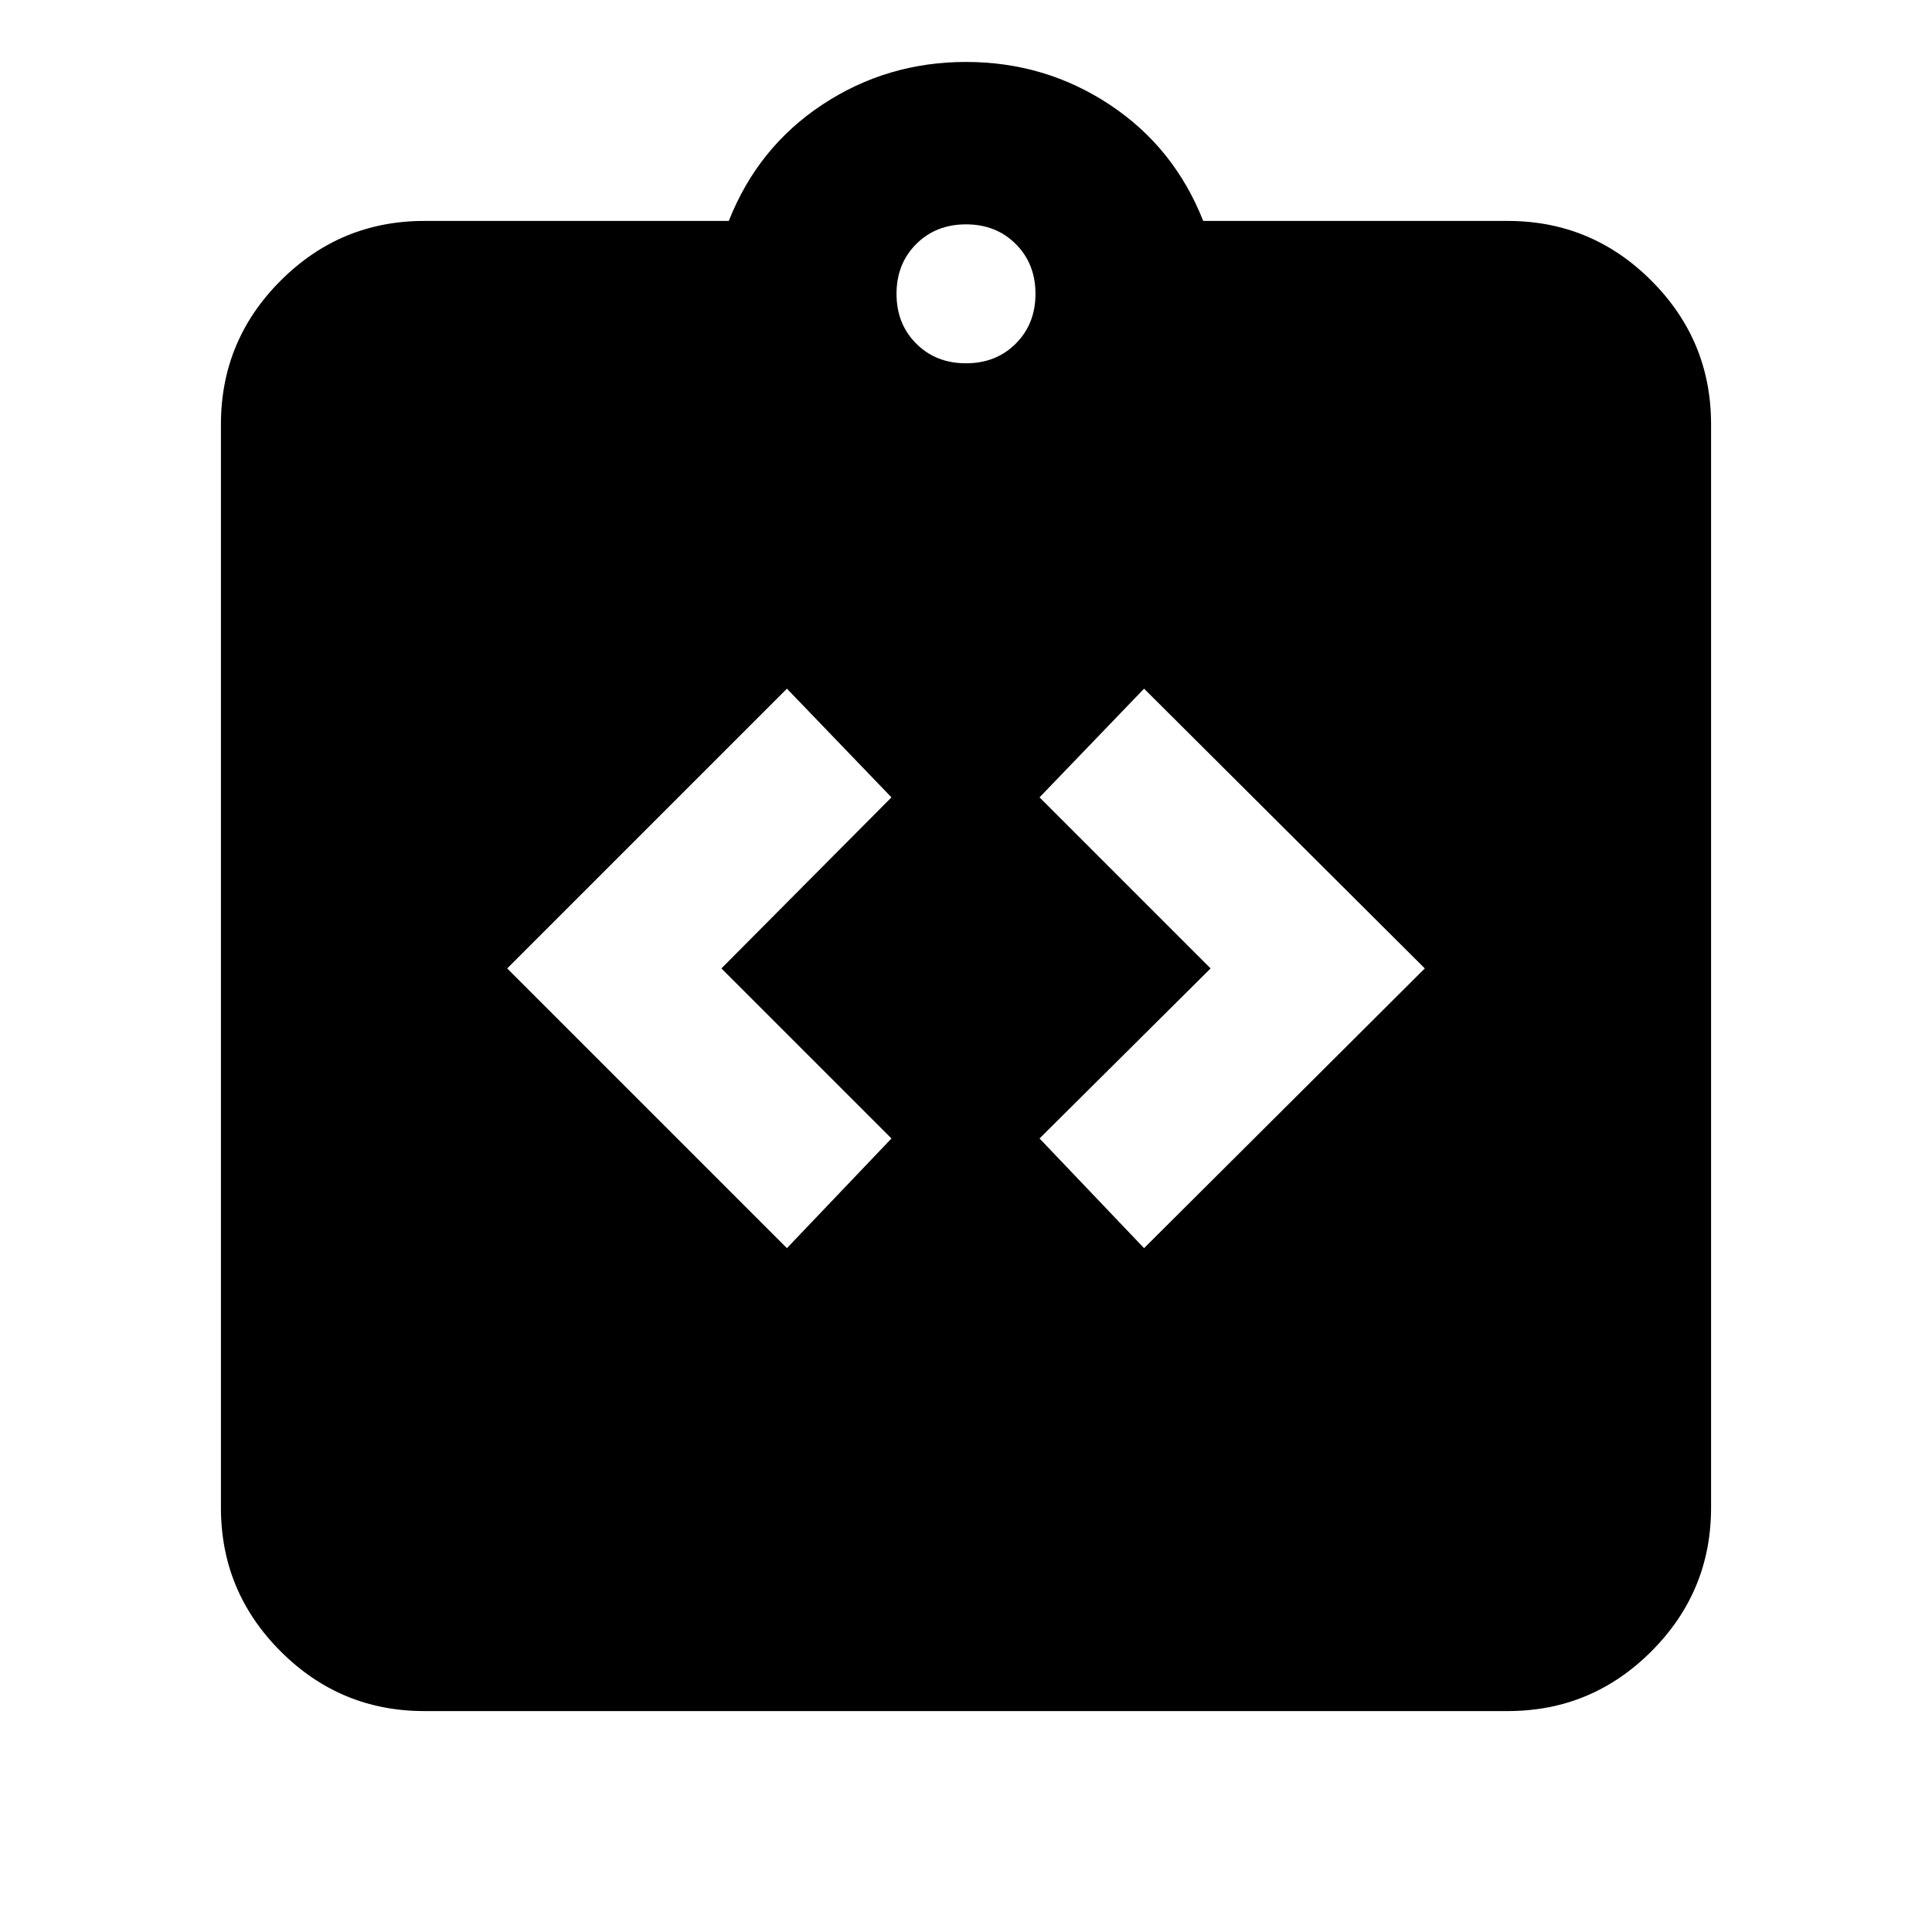 <svg xmlns="http://www.w3.org/2000/svg" height="24" viewBox="0 -960 960 960" width="24"><path d="m391.02-339.8 51.94-54.5-84.5-84.5 84.5-85-51.94-54-139 139 139 139Zm177.46 0 139.5-139-139.5-139-51.94 54 85 85-85 84.5 51.94 54.5Zm-357.7 230.02q-41.66 0-71.33-29.67t-29.67-71.33v-538.44q0-41.66 29.67-71.33t71.33-29.67h151.35q14.46-36.63 46.53-57.81 32.08-21.19 71.34-21.19 39.26 0 71.34 21.19 32.07 21.18 46.53 57.81h151.35q41.66 0 71.33 29.67t29.67 71.33v538.44q0 41.66-29.67 71.33t-71.33 29.67H210.78ZM480-779.48q14.96 0 24.74-9.78 9.78-9.78 9.78-24.74 0-14.96-9.78-24.74-9.78-9.78-24.74-9.78-14.96 0-24.74 9.78-9.78 9.78-9.78 24.74 0 14.96 9.78 24.74 9.78 9.78 24.74 9.78Z"/></svg>